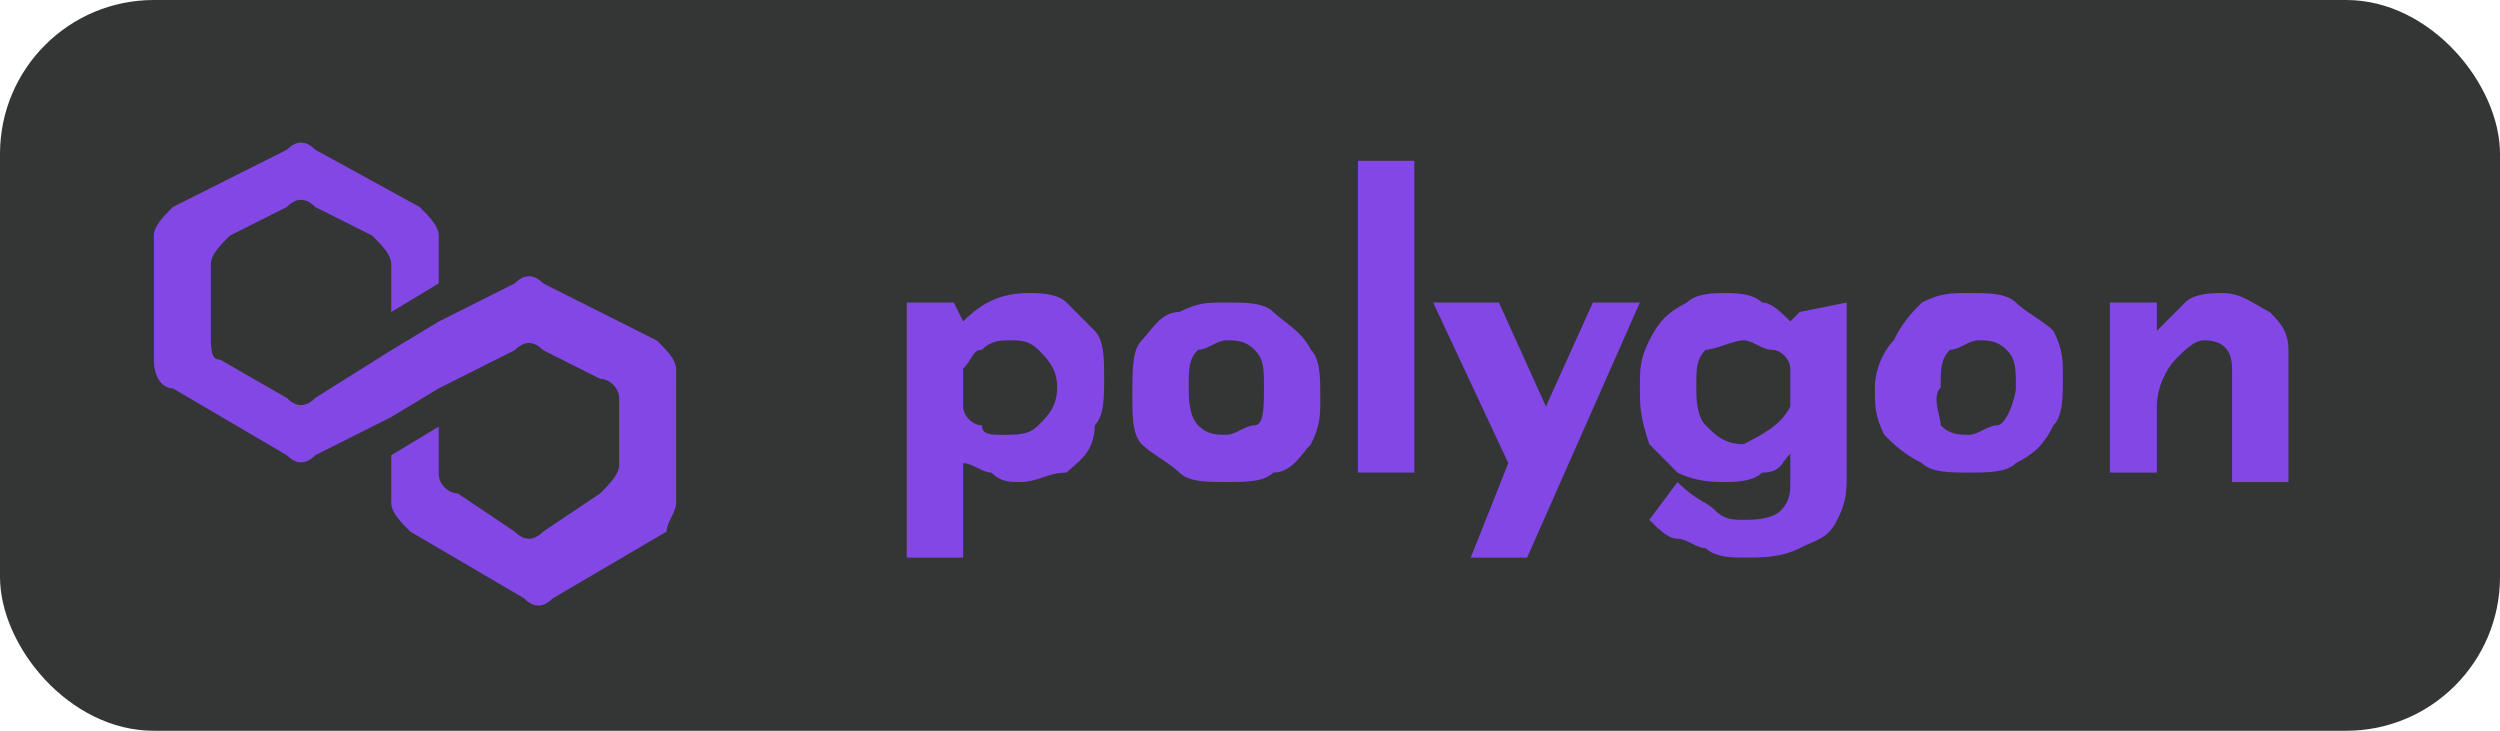 <svg width="130" height="38" viewBox="0 0 130 38" fill="none" xmlns="http://www.w3.org/2000/svg">
<rect width="130" height="38" rx="8" fill="#343535"/>
<path d="M55.46 15.73C55.949 16.222 56.438 16.713 56.927 17.204C57.416 17.696 57.416 18.678 57.416 19.661C57.416 20.644 57.416 21.626 56.927 22.117C56.927 23.591 55.949 24.083 55.46 24.574C54.483 24.574 53.994 25.066 53.017 25.066C52.528 25.066 52.039 25.066 51.55 24.574C51.062 24.574 50.573 24.083 50.084 24.083V28.996H47.151V15.73H49.595L50.084 16.713C51.062 15.73 52.039 15.239 53.505 15.239C53.994 15.239 54.972 15.239 55.46 15.73ZM53.994 22.117C54.483 21.626 54.972 21.135 54.972 20.152C54.972 19.17 54.483 18.678 53.994 18.187C53.505 17.696 53.017 17.696 52.528 17.696C52.039 17.696 51.55 17.696 51.062 18.187C50.573 18.187 50.573 18.678 50.084 19.17V21.135C50.084 21.626 50.573 22.117 51.062 22.117C51.062 22.609 51.55 22.609 52.039 22.609C53.017 22.609 53.505 22.609 53.994 22.117Z" fill="#8247E5"/>
<path d="M59.371 17.696C59.859 17.204 60.348 16.222 61.326 16.222C62.303 15.73 62.792 15.73 63.77 15.73C64.747 15.73 65.725 15.73 66.213 16.222C66.702 16.713 67.68 17.204 68.168 18.187C68.657 18.678 68.657 19.661 68.657 20.644C68.657 21.626 68.657 22.117 68.168 23.1C67.68 23.591 67.191 24.574 66.213 24.574C65.725 25.066 64.747 25.066 63.77 25.066C62.792 25.066 61.814 25.066 61.326 24.574C60.837 24.083 59.859 23.591 59.371 23.1C58.882 22.609 58.882 21.626 58.882 20.644C58.882 19.17 58.882 18.187 59.371 17.696ZM62.303 22.117C62.792 22.609 63.281 22.609 63.77 22.609C64.258 22.609 64.747 22.117 65.236 22.117C65.725 22.117 65.725 21.135 65.725 20.152C65.725 19.17 65.725 18.678 65.236 18.187C64.747 17.696 64.258 17.696 63.77 17.696C63.281 17.696 62.792 18.187 62.303 18.187C61.814 18.678 61.814 19.17 61.814 20.152C61.814 20.644 61.814 21.626 62.303 22.117Z" fill="#8247E5"/>
<path d="M73.545 8.36V24.574H70.612V8.36H73.545Z" fill="#8247E5"/>
<path d="M85.275 15.73L79.41 28.996H76.477L78.432 24.083L74.522 15.73H77.944L80.388 21.135L82.831 15.73C82.343 15.73 85.275 15.73 85.275 15.73Z" fill="#8247E5"/>
<path d="M96.028 15.73V24.574C96.028 25.557 96.028 26.048 95.539 27.031C95.05 28.013 94.562 28.013 93.584 28.505C92.607 28.996 91.629 28.996 90.652 28.996C90.163 28.996 89.185 28.996 88.697 28.505C88.208 28.505 87.719 28.013 87.23 28.013C86.741 28.013 86.253 27.522 85.764 27.031L87.23 25.066C88.208 26.048 88.697 26.048 89.185 26.539C89.674 27.031 90.163 27.031 90.652 27.031C91.14 27.031 92.118 27.031 92.607 26.539C93.095 26.048 93.095 25.557 93.095 25.066V23.591C92.607 24.083 92.607 24.574 91.629 24.574C91.14 25.066 90.163 25.066 89.674 25.066C89.185 25.066 88.208 25.066 87.23 24.574C86.741 24.083 86.253 23.591 85.764 23.1C85.275 21.626 85.275 21.135 85.275 20.152C85.275 19.17 85.275 18.678 85.764 17.696C86.253 16.713 86.741 16.222 87.719 15.73C88.208 15.239 89.185 15.239 89.674 15.239C90.163 15.239 91.14 15.239 91.629 15.73C92.118 15.73 92.607 16.222 93.095 16.713L93.584 16.222L96.028 15.73ZM93.095 21.135V19.17C93.095 18.678 92.607 18.187 92.118 18.187C91.629 18.187 91.14 17.696 90.652 17.696C90.163 17.696 89.185 18.187 88.697 18.187C88.208 18.678 88.208 19.17 88.208 20.152C88.208 20.644 88.208 21.626 88.697 22.117C89.185 22.609 89.674 23.1 90.652 23.1C91.629 22.609 92.607 22.117 93.095 21.135Z" fill="#8247E5"/>
<path d="M98.472 17.696C98.961 16.713 99.449 16.222 99.938 15.73C100.916 15.239 101.404 15.239 102.382 15.239C103.36 15.239 104.337 15.239 104.826 15.73C105.315 16.222 106.292 16.713 106.781 17.204C107.27 18.187 107.27 18.678 107.27 19.661C107.27 20.644 107.27 21.626 106.781 22.117C106.292 23.1 105.803 23.591 104.826 24.083C104.337 24.574 103.36 24.574 102.382 24.574C101.404 24.574 100.427 24.574 99.938 24.083C98.961 23.591 98.472 23.1 97.983 22.609C97.494 21.626 97.494 21.135 97.494 20.152C97.494 19.17 97.983 18.187 98.472 17.696ZM100.916 22.117C101.404 22.609 101.893 22.609 102.382 22.609C102.871 22.609 103.36 22.117 103.848 22.117C104.337 22.117 104.826 20.644 104.826 20.152C104.826 19.17 104.826 18.678 104.337 18.187C103.848 17.696 103.36 17.696 102.871 17.696C102.382 17.696 101.893 18.187 101.404 18.187C100.916 18.678 100.916 19.17 100.916 20.152C100.427 20.644 100.916 21.626 100.916 22.117Z" fill="#8247E5"/>
<path d="M118.022 16.222C118.511 16.713 119 17.204 119 18.187V25.066H116.067V19.17C116.067 18.187 115.579 17.696 114.601 17.696C114.112 17.696 113.624 18.187 113.135 18.678C112.646 19.17 112.157 20.152 112.157 21.135V24.574H109.713V15.73H112.157V17.204C112.646 16.713 113.135 16.222 113.624 15.73C114.112 15.239 115.09 15.239 115.579 15.239C116.556 15.239 117.045 15.73 118.022 16.222Z" fill="#8247E5"/>
<path d="M28.246 14.736C27.752 14.239 27.258 14.239 26.765 14.736L22.814 16.721L20.345 18.21L16.395 20.692C15.901 21.189 15.407 21.189 14.913 20.692L11.457 18.707C10.963 18.707 10.963 18.21 10.963 17.218V13.743C10.963 13.247 11.457 12.75 11.95 12.254L14.913 10.765C15.407 10.268 15.901 10.268 16.395 10.765L19.358 12.254C19.851 12.75 20.345 13.247 20.345 13.743V16.225L22.814 14.736V12.254C22.814 11.757 22.32 11.261 21.826 10.765L16.395 7.786C15.901 7.29 15.407 7.29 14.913 7.786L8.988 10.765C8.494 11.261 8 11.757 8 12.254V18.707C8 19.7 8.494 20.196 8.988 20.196L14.913 23.671C15.407 24.167 15.901 24.167 16.395 23.671L20.345 21.685L22.814 20.196L26.765 18.21C27.258 17.714 27.752 17.714 28.246 18.21L31.209 19.7C31.703 19.7 32.196 20.196 32.196 20.692V24.167C32.196 24.663 31.703 25.16 31.209 25.656L28.246 27.642C27.752 28.138 27.258 28.138 26.765 27.642L23.802 25.656C23.308 25.656 22.814 25.16 22.814 24.663V22.182L20.345 23.671V26.153C20.345 26.649 20.839 27.145 21.333 27.642L27.258 31.116C27.752 31.613 28.246 31.613 28.74 31.116L34.665 27.642C34.665 27.145 35.159 26.649 35.159 26.153V19.203C35.159 18.707 34.665 18.21 34.172 17.714L28.246 14.736Z" fill="#8247E5"/>
</svg>

